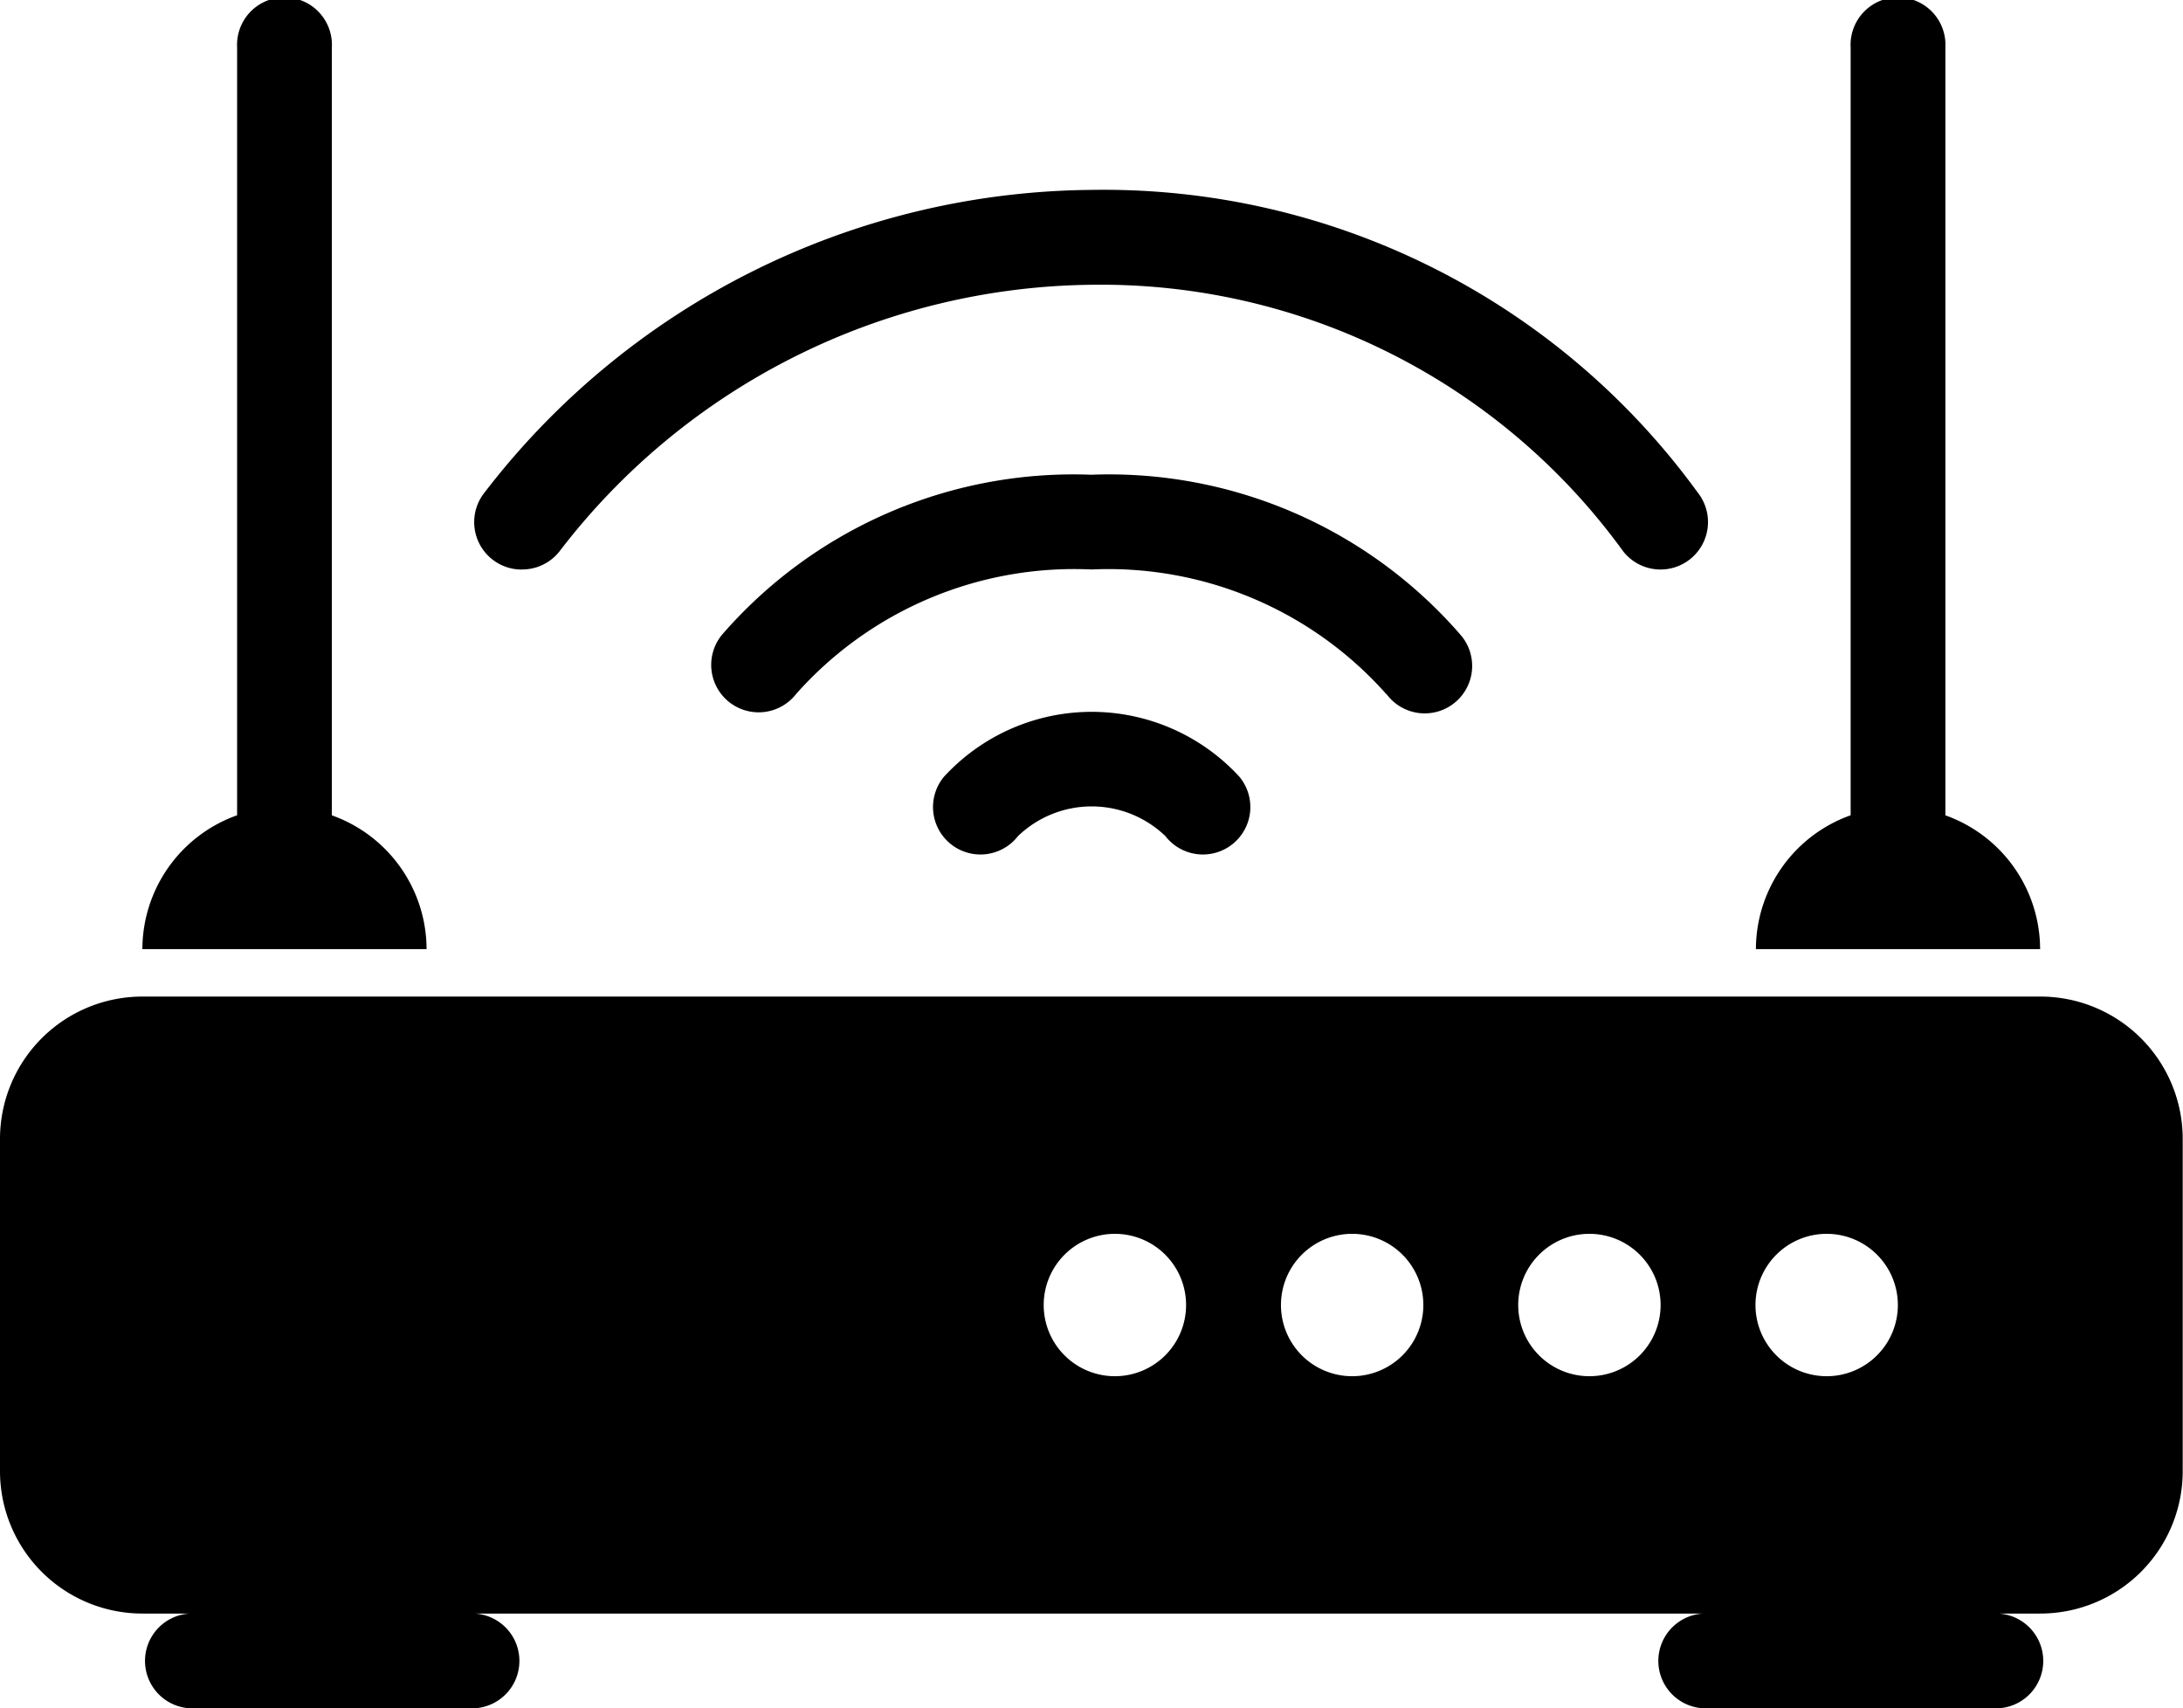 <svg xmlns="http://www.w3.org/2000/svg" width="29.958" height="23.445" viewBox="0 0 29.958 23.445">
    <path d="M19.03 9.528a.651.651 0 1 0 1.016-.813 6.382 6.382 0 0 0-5.07-2.2A6.382 6.382 0 0 0 9.909 8.71a.651.651 0 1 0 1.016.814 5.1 5.1 0 0 1 4.051-1.709 5.1 5.1 0 0 1 4.051 1.713z" data-name="Path 36949"/>
    <path d="M7.163 7.815a.651.651 0 0 0 .514-.247 9.313 9.313 0 0 1 7.3-3.66 8.851 8.851 0 0 1 7.3 3.66.651.651 0 1 0 1.022-.808 10.075 10.075 0 0 0-8.321-4.154 10.609 10.609 0 0 0-8.33 4.155.651.651 0 0 0 .514 1.055z" data-name="Path 36950"/>
    <path d="M12.953 10.661a.651.651 0 1 0 1.016.814 1.459 1.459 0 0 1 2.025 0 .651.651 0 1 0 1.016-.814 2.752 2.752 0 0 0-4.057 0z" data-name="Path 36951"/>
    <path d="M28 13.676H1.954A1.954 1.954 0 0 0 0 15.63v4.559a1.954 1.954 0 0 0 1.954 1.954h.651a.651.651 0 0 0 0 1.3h3.908a.651.651 0 0 0 0-1.3h16.932a.651.651 0 1 0 0 1.3h3.908a.651.651 0 1 0 0-1.3H28a1.954 1.954 0 0 0 1.954-1.954V15.63A1.954 1.954 0 0 0 28 13.676zm-12.7 5.21a.977.977 0 1 1 .977-.977.977.977 0 0 1-.977.977zm3.256 0a.977.977 0 1 1 .977-.977.977.977 0 0 1-.977.977zm3.256 0a.977.977 0 1 1 .977-.977.977.977 0 0 1-.972.977zm3.256 0a.977.977 0 1 1 .977-.977.977.977 0 0 1-.972.977z" data-name="Path 36952"/>
    <path d="M5.862 13.025H1.954a1.954 1.954 0 0 1 1.3-1.837V.651a.651.651 0 1 1 1.3 0v10.538a1.954 1.954 0 0 1 1.3 1.837z" data-name="Path 36953"/>
    <path d="M28.005 13.025h-3.908a1.954 1.954 0 0 1 1.3-1.837V.651a.651.651 0 1 1 1.3 0v10.538a1.954 1.954 0 0 1 1.3 1.837z" data-name="Path 36954"/>
</svg>
